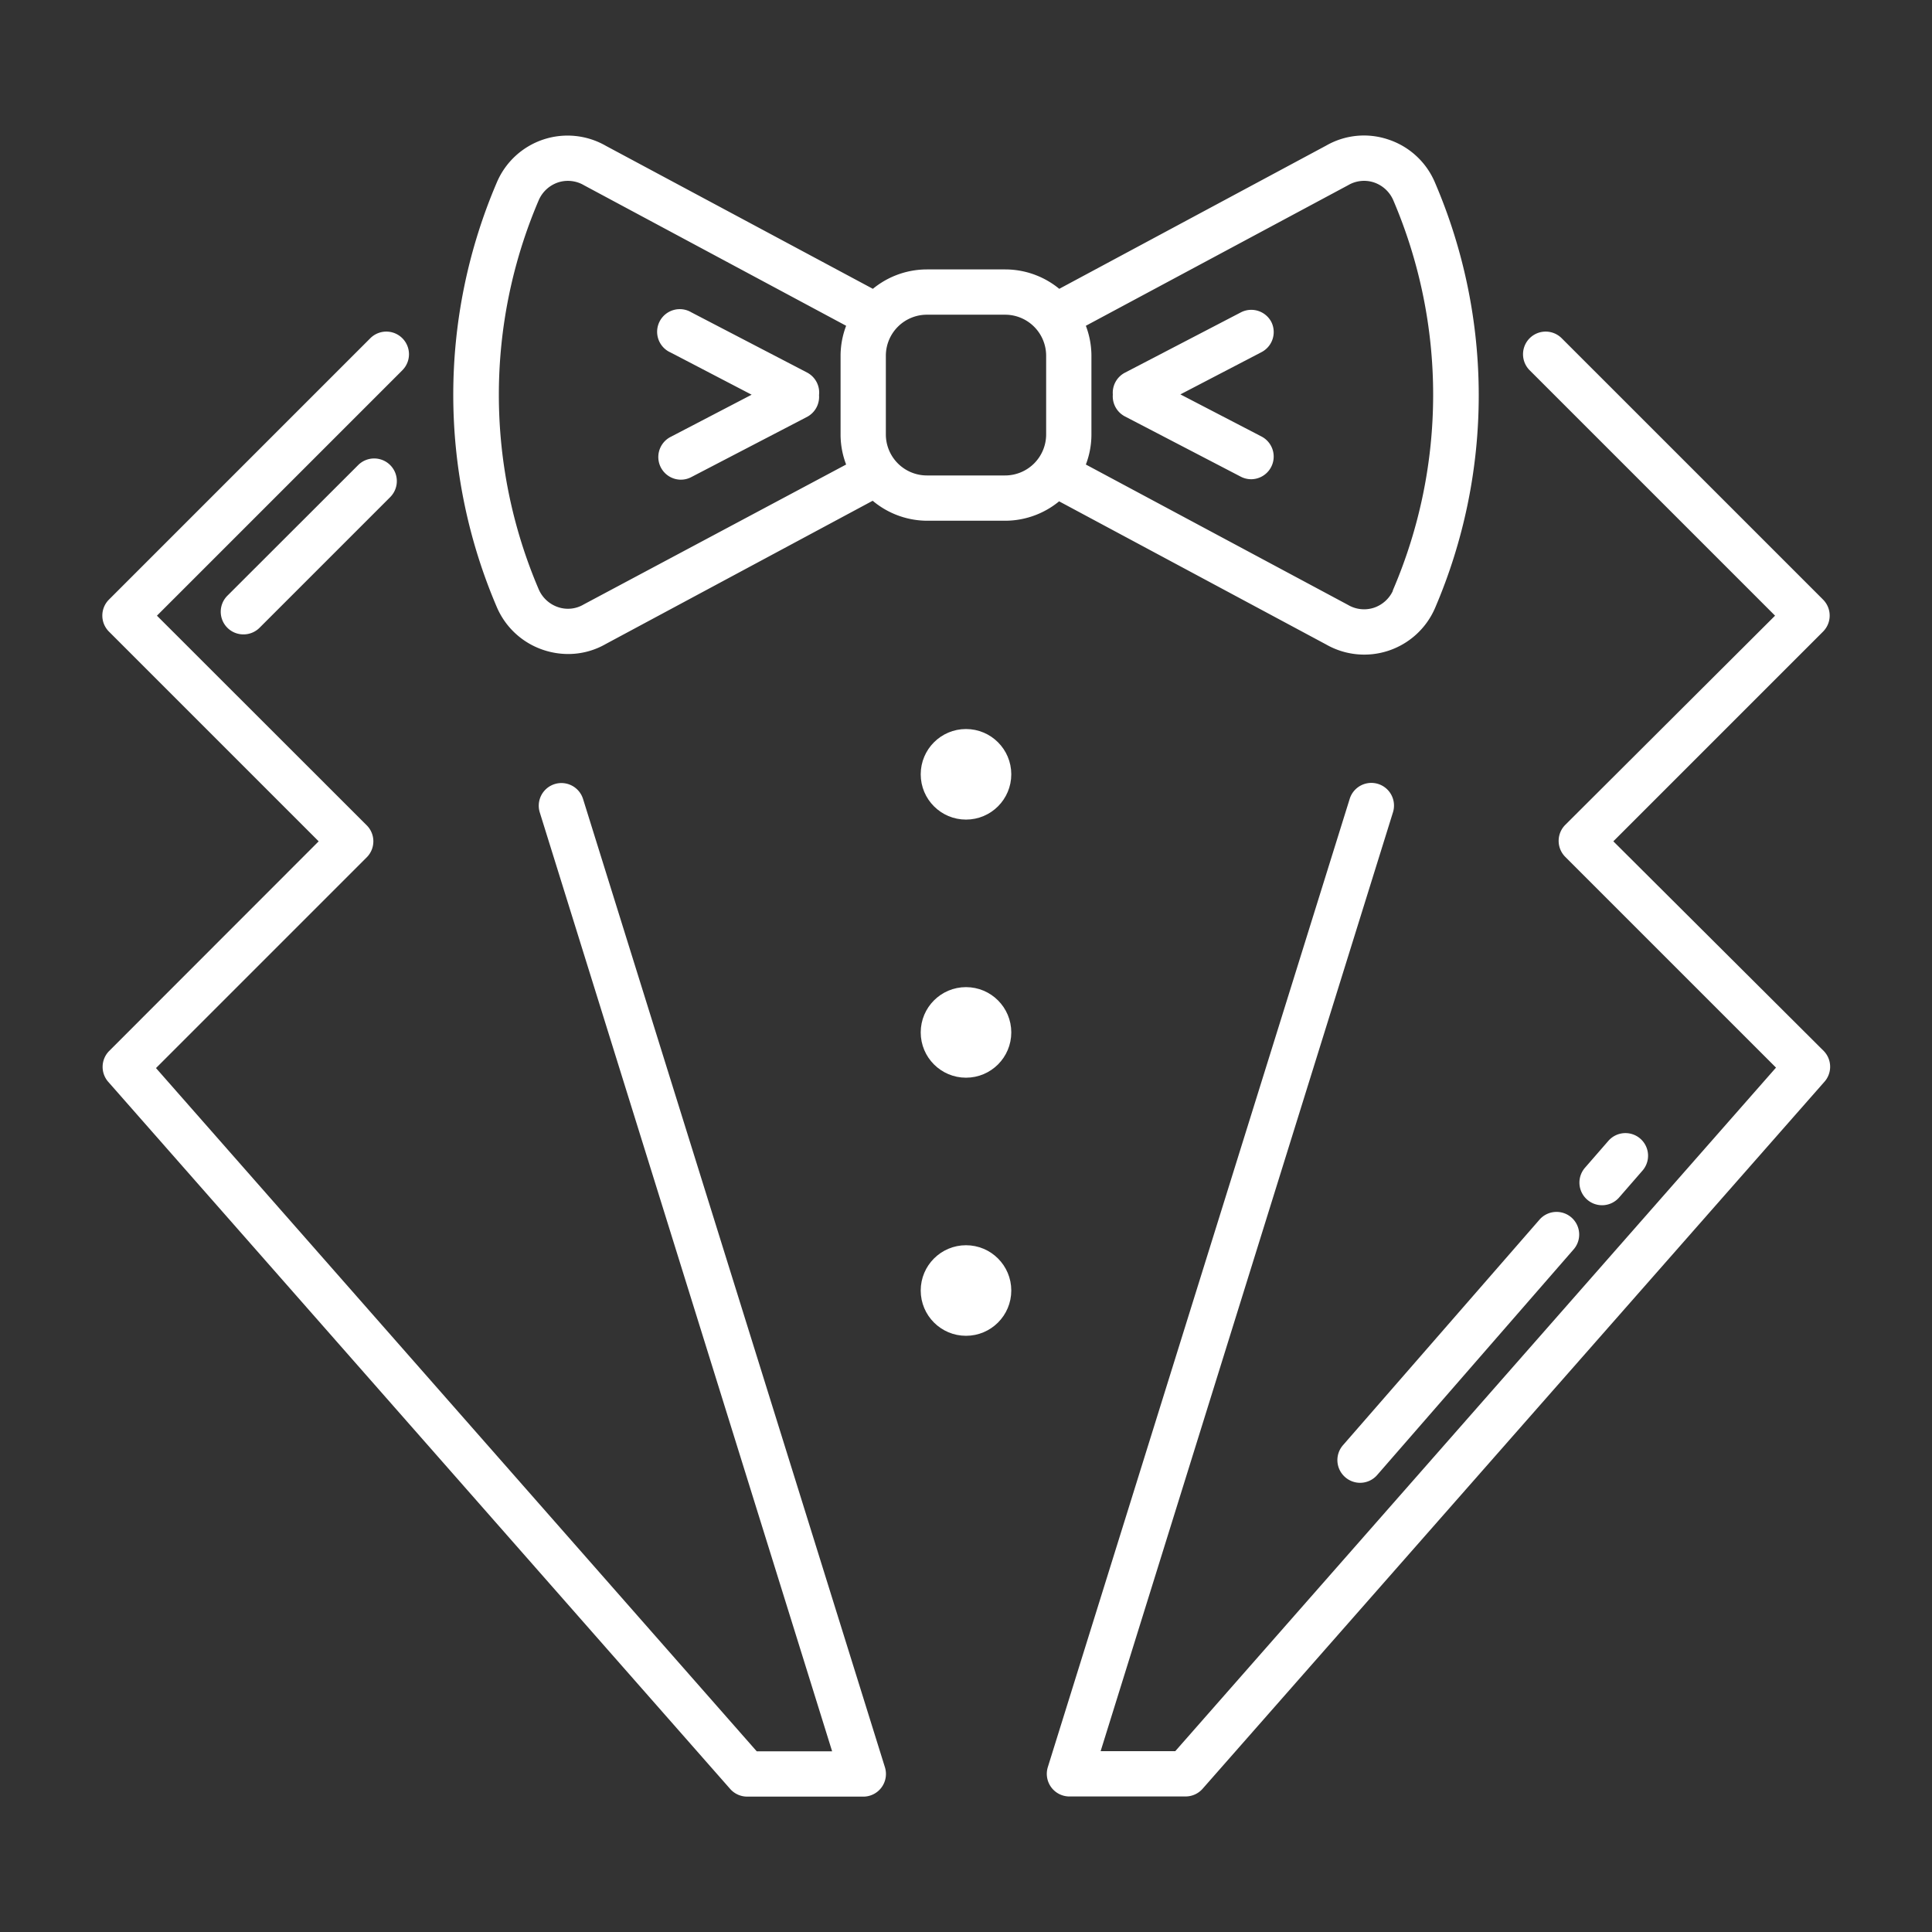 <?xml version="1.0" ?><svg data-name="Layer 1" id="Layer_1" viewBox="0 0 128 128" xmlns="http://www.w3.org/2000/svg"><rect x="0" y="0" width="128" height="128" fill="#333333" stroke="none"/><defs><style>.a{fill:#fff;stroke:#fff;stroke-linecap:round;stroke-linejoin:round;stroke-width:1px;}</style></defs><title/><path class="a" d="M53.25,25.13l-7.69-4a1,1,0,1,0-.92,1.77l6.24,3.25L44.64,29.4a1,1,0,0,0,.46,1.88,1,1,0,0,0,.46-.11l7.69-4a1,1,0,0,0,.51-1A1,1,0,0,0,53.25,25.13Z"/><path class="a" d="M83.79,21.57a1,1,0,0,0-1.35-.43l-7.69,4a1,1,0,0,0-.52,1,1,1,0,0,0,.52,1l7.69,4a1,1,0,0,0,.46.11,1,1,0,0,0,.46-1.88l-6.24-3.24,6.24-3.25A1,1,0,0,0,83.79,21.57Z"/><path class="a" d="M91.8,9.71a4.53,4.53,0,0,0-3.69.37l-18,9.66a5.14,5.14,0,0,0-3.51-1.39H61.41a5.14,5.14,0,0,0-3.51,1.39l-18-9.64a4.59,4.59,0,0,0-6.51,2.15,35.23,35.23,0,0,0,0,27.81A4.61,4.61,0,0,0,36.2,42.6a4.7,4.7,0,0,0,1.43.23,4.5,4.5,0,0,0,2.26-.6l18-9.66A5.14,5.14,0,0,0,61.41,34h5.18a5.14,5.14,0,0,0,3.51-1.39l18,9.65a4.59,4.59,0,0,0,3.72.38,4.61,4.61,0,0,0,2.79-2.54,35.23,35.23,0,0,0,0-27.81A4.58,4.58,0,0,0,91.8,9.71ZM38.92,40.48a2.54,2.54,0,0,1-2.1.22,2.64,2.64,0,0,1-1.58-1.44,33.27,33.27,0,0,1,0-26.21,2.64,2.64,0,0,1,1.58-1.44,2.6,2.6,0,0,1,2.12.23L56.7,21.36a5.11,5.11,0,0,0-.51,2.2v5.19A5.08,5.08,0,0,0,56.7,31ZM66.59,32H61.41a3.22,3.22,0,0,1-3.22-3.21V23.56a3.22,3.22,0,0,1,3.22-3.21h5.18a3.22,3.22,0,0,1,3.22,3.21v5.19A3.22,3.22,0,0,1,66.59,32Zm26.17,7.3a2.64,2.64,0,0,1-1.58,1.44,2.6,2.6,0,0,1-2.12-.23L71.3,31a5.08,5.08,0,0,0,.51-2.2V23.56a5.11,5.11,0,0,0-.51-2.2l17.78-9.53a2.58,2.58,0,0,1,2.1-.22,2.64,2.64,0,0,1,1.58,1.44,33.27,33.27,0,0,1,0,26.21Z"/><path class="a" d="M120.43,40.08,103.11,22.76a1,1,0,0,0-1.41,0,1,1,0,0,0,0,1.42l16.61,16.61L104.06,55a1,1,0,0,0,0,1.42l14.29,14.29L78.09,116.52H72.24L91.81,53.67a1,1,0,1,0-1.91-.6l-20,64.15a1,1,0,0,0,1,1.3h7.65a1,1,0,0,0,.75-.34l41.18-46.82a1,1,0,0,0,0-1.37L106.18,55.74l14.25-14.25A1,1,0,0,0,120.43,40.08Z"/><path class="a" d="M26.3,22.76a1,1,0,0,0-1.41,0L7.57,40.08a1,1,0,0,0,0,1.41L21.82,55.74,7.57,70a1,1,0,0,0,0,1.37l41.18,46.82a1,1,0,0,0,.75.34h7.65a1,1,0,0,0,1-1.3l-20-64.15a1,1,0,1,0-1.91.6l19.57,62.85H49.91L9.65,70.74,23.94,56.45a1,1,0,0,0,0-1.42L9.69,40.79,26.3,24.18A1,1,0,0,0,26.3,22.76Z"/><path class="a" d="M89.45,97.49a1,1,0,0,0,.65.25,1,1,0,0,0,.76-.34l13-14.93a1,1,0,1,0-1.51-1.31l-13,14.92A1,1,0,0,0,89.45,97.49Z"/><path class="a" d="M106.9,79l1.54-1.77a1,1,0,0,0-.09-1.41,1,1,0,0,0-1.42.1l-1.54,1.77a1,1,0,0,0,.75,1.66A1,1,0,0,0,106.9,79Z"/><path class="a" d="M24.08,31.17l-8.66,8.65a1,1,0,0,0,0,1.42,1,1,0,0,0,.71.29,1,1,0,0,0,.71-.29l8.66-8.66a1,1,0,0,0,0-1.41A1,1,0,0,0,24.08,31.17Z"/><circle class="a" cx="64" cy="51.3" r="2.5"/><circle class="a" cx="64" cy="68.4" r="2.5"/><circle class="a" cx="64" cy="85.5" r="2.5"/></svg>
